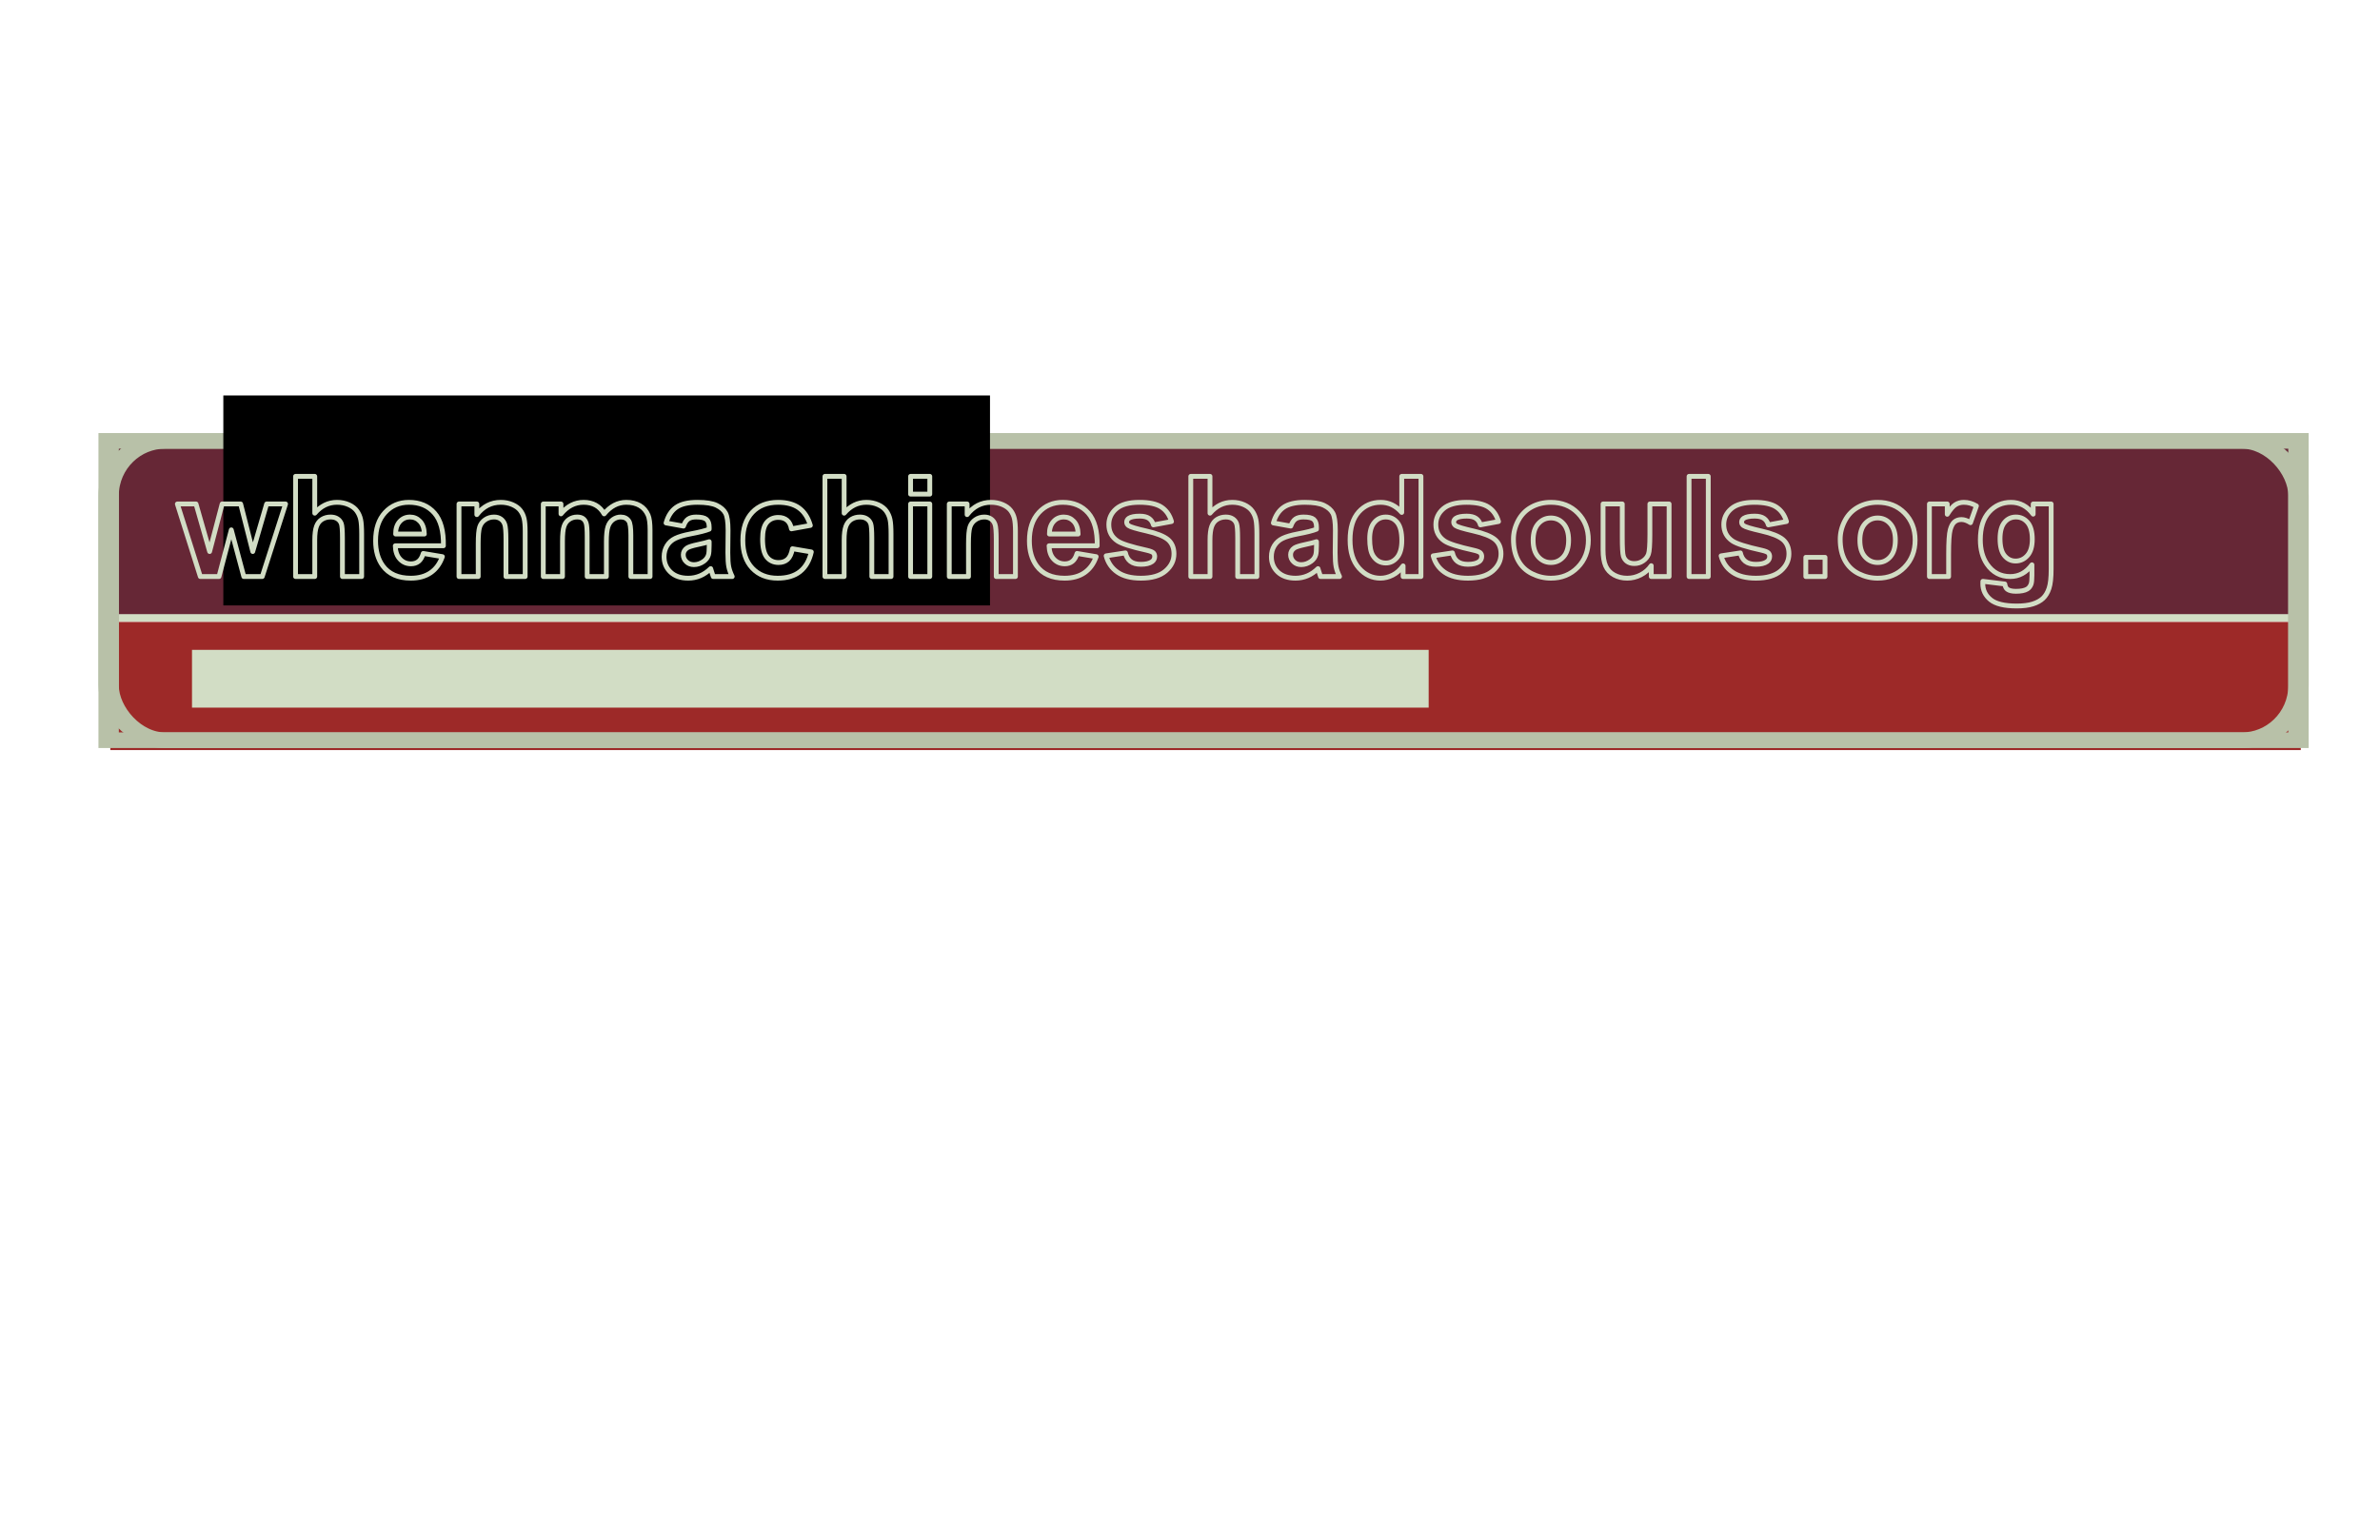 <?xml version="1.0" encoding="UTF-8" standalone="no"?>
<!-- Created with Inkscape (http://www.inkscape.org/) -->
<svg
   xmlns:dc="http://purl.org/dc/elements/1.1/"
   xmlns:cc="http://creativecommons.org/ns#"
   xmlns:rdf="http://www.w3.org/1999/02/22-rdf-syntax-ns#"
   xmlns:svg="http://www.w3.org/2000/svg"
   xmlns="http://www.w3.org/2000/svg"
   xmlns:sodipodi="http://sodipodi.sourceforge.net/DTD/sodipodi-0.dtd"
   xmlns:inkscape="http://www.inkscape.org/namespaces/inkscape"
   width="1530"
   height="990"
   id="svg2"
   sodipodi:version="0.32"
   inkscape:version="0.46"
   version="1.0"
   sodipodi:docname="retrowebsiteheaderthin.svg"
   inkscape:output_extension="org.inkscape.output.svg.inkscape"
   style="display:inline"
   inkscape:export-filename="C:\Documents and Settings\Thor\My Documents\retrowebsiteheader.png"
   inkscape:export-xdpi="90"
   inkscape:export-ydpi="90">
  <defs
     id="defs4">
    <inkscape:path-effect
       effect="bend_path"
       id="path-effect3347"
       bendpath="M 117.375,477.112 L 1153.39,477.112 "
       prop_scale="1" />
    <inkscape:perspective
       sodipodi:type="inkscape:persp3d"
       inkscape:vp_x="0 : 526.18109 : 1"
       inkscape:vp_y="0 : 1000 : 0"
       inkscape:vp_z="744.09448 : 526.18109 : 1"
       inkscape:persp3d-origin="372.04724 : 350.78739 : 1"
       id="perspective10" />
    <inkscape:perspective
       id="perspective2464"
       inkscape:persp3d-origin="372.04724 : 350.78739 : 1"
       inkscape:vp_z="744.09448 : 526.18109 : 1"
       inkscape:vp_y="0 : 1000 : 0"
       inkscape:vp_x="0 : 526.18109 : 1"
       sodipodi:type="inkscape:persp3d" />
    <inkscape:perspective
       id="perspective2531"
       inkscape:persp3d-origin="372.04724 : 350.78739 : 1"
       inkscape:vp_z="744.09448 : 526.18109 : 1"
       inkscape:vp_y="0 : 1000 : 0"
       inkscape:vp_x="0 : 526.18109 : 1"
       sodipodi:type="inkscape:persp3d" />
  </defs>
  <sodipodi:namedview
     id="base"
     pagecolor="#ffffff"
     bordercolor="#666666"
     borderopacity="1.0"
     gridtolerance="10000"
     guidetolerance="10"
     objecttolerance="10"
     inkscape:pageopacity="0.0"
     inkscape:pageshadow="2"
     inkscape:zoom="0.7"
     inkscape:cx="574.48276"
     inkscape:cy="425.181"
     inkscape:document-units="px"
     inkscape:current-layer="layer2"
     showgrid="false"
     units="in"
     inkscape:window-width="1280"
     inkscape:window-height="998"
     inkscape:window-x="0"
     inkscape:window-y="0" />
  <g
     inkscape:groupmode="layer"
     id="layer4"
     inkscape:label="Background Stripes"
     style="display:inline"
     sodipodi:insensitive="true">
    <rect
       style="opacity:1;fill:#662736;fill-opacity:1;stroke:none;stroke-width:13.193;stroke-linejoin:miter;stroke-miterlimit:4;stroke-dasharray:none;stroke-opacity:1"
       id="rect3323"
       width="1408.153"
       height="119.571"
       x="70.711"
       y="-398.364"
       transform="scale(1,-1)" />
    <rect
       style="opacity:1;fill:#9d2928;fill-opacity:1;stroke:none;stroke-width:13.193;stroke-linejoin:miter;stroke-miterlimit:4;stroke-dasharray:none;stroke-opacity:1"
       id="rect3325"
       width="1408.153"
       height="82.429"
       x="70.92"
       y="-482.296"
       transform="scale(1,-1)" />
  </g>
  <g
     inkscape:groupmode="layer"
     id="layer7"
     inkscape:label="Horizontal Rule"
     style="display:inline"
     sodipodi:insensitive="true">
    <path
       style="fill:none;fill-opacity:1;fill-rule:evenodd;stroke:#d2ddc5;stroke-width:4.8;stroke-linecap:butt;stroke-linejoin:miter;stroke-miterlimit:4;stroke-dasharray:none;stroke-opacity:1"
       d="M 71.216,397.286 L 1475.454,397.286"
       id="path3329"
       sodipodi:nodetypes="cc" />
  </g>
  <g
     inkscape:groupmode="layer"
     id="layer5"
     inkscape:label="Digital Grid"
     style="display:none"
     sodipodi:insensitive="true">
    <path
       style="fill:none;fill-opacity:0.75;fill-rule:evenodd;stroke:#d2ddc5;stroke-width:4.8;stroke-linecap:butt;stroke-linejoin:miter;stroke-miterlimit:4;stroke-dasharray:none;stroke-opacity:1"
       d="M 98.899,399.182 L 99.404,273.923 L 98.393,273.418"
       id="path3351" />
    <path
       style="fill:none;fill-opacity:0.75;fill-rule:evenodd;stroke:#d2ddc5;stroke-width:4.8;stroke-linecap:butt;stroke-linejoin:miter;stroke-miterlimit:4;stroke-dasharray:none;stroke-opacity:1"
       d="M 166.633,399.182 L 167.138,273.923 L 166.128,273.418"
       id="path3353" />
    <path
       style="fill:none;fill-opacity:0.75;fill-rule:evenodd;stroke:#d2ddc5;stroke-width:4.8;stroke-linecap:butt;stroke-linejoin:miter;stroke-miterlimit:4;stroke-dasharray:none;stroke-opacity:1"
       d="M 234.368,399.182 L 234.873,273.923 L 233.863,273.418"
       id="path3355" />
    <path
       style="fill:none;fill-opacity:0.75;fill-rule:evenodd;stroke:#d2ddc5;stroke-width:4.8;stroke-linecap:butt;stroke-linejoin:miter;stroke-miterlimit:4;stroke-dasharray:none;stroke-opacity:1"
       d="M 302.102,399.182 L 302.607,273.923 L 301.597,273.418"
       id="path3357" />
    <path
       style="fill:none;fill-opacity:0.75;fill-rule:evenodd;stroke:#d2ddc5;stroke-width:4.8;stroke-linecap:butt;stroke-linejoin:miter;stroke-miterlimit:4;stroke-dasharray:none;stroke-opacity:1"
       d="M 369.837,399.182 L 370.342,273.923 L 369.332,273.418"
       id="path3359" />
    <path
       style="fill:none;fill-opacity:0.75;fill-rule:evenodd;stroke:#d2ddc5;stroke-width:4.8;stroke-linecap:butt;stroke-linejoin:miter;stroke-miterlimit:4;stroke-dasharray:none;stroke-opacity:1"
       d="M 437.572,399.182 L 438.077,273.923 L 437.067,273.418"
       id="path3361" />
    <path
       style="fill:none;fill-opacity:0.75;fill-rule:evenodd;stroke:#d2ddc5;stroke-width:4.8;stroke-linecap:butt;stroke-linejoin:miter;stroke-miterlimit:4;stroke-dasharray:none;stroke-opacity:1"
       d="M 505.306,399.182 L 505.811,273.923 L 504.801,273.418"
       id="path3363" />
    <path
       style="fill:none;fill-opacity:0.75;fill-rule:evenodd;stroke:#d2ddc5;stroke-width:4.8;stroke-linecap:butt;stroke-linejoin:miter;stroke-miterlimit:4;stroke-dasharray:none;stroke-opacity:1"
       d="M 573.041,399.182 L 573.546,273.923 L 572.536,273.418"
       id="path3365" />
    <path
       style="fill:none;fill-opacity:0.75;fill-rule:evenodd;stroke:#d2ddc5;stroke-width:4.8;stroke-linecap:butt;stroke-linejoin:miter;stroke-miterlimit:4;stroke-dasharray:none;stroke-opacity:1;display:inline"
       d="M 640.776,399.182 L 641.281,273.923 L 640.27,273.418"
       id="path2470" />
    <path
       style="fill:none;fill-opacity:0.75;fill-rule:evenodd;stroke:#d2ddc5;stroke-width:4.8;stroke-linecap:butt;stroke-linejoin:miter;stroke-miterlimit:4;stroke-dasharray:none;stroke-opacity:1;display:inline"
       d="M 708.51,399.182 L 709.015,273.923 L 708.005,273.418"
       id="path2472" />
    <path
       style="fill:none;fill-opacity:0.75;fill-rule:evenodd;stroke:#d2ddc5;stroke-width:4.8;stroke-linecap:butt;stroke-linejoin:miter;stroke-miterlimit:4;stroke-dasharray:none;stroke-opacity:1;display:inline"
       d="M 776.245,399.182 L 776.75,273.923 L 775.74,273.418"
       id="path2474" />
    <path
       style="fill:none;fill-opacity:0.75;fill-rule:evenodd;stroke:#d2ddc5;stroke-width:4.8;stroke-linecap:butt;stroke-linejoin:miter;stroke-miterlimit:4;stroke-dasharray:none;stroke-opacity:1;display:inline"
       d="M 843.979,399.182 L 844.484,273.923 L 843.474,273.418"
       id="path2476" />
    <path
       style="fill:none;fill-opacity:0.75;fill-rule:evenodd;stroke:#d2ddc5;stroke-width:4.8;stroke-linecap:butt;stroke-linejoin:miter;stroke-miterlimit:4;stroke-dasharray:none;stroke-opacity:1;display:inline"
       d="M 911.714,399.182 L 912.219,273.923 L 911.209,273.418"
       id="path2478" />
    <path
       style="fill:none;fill-opacity:0.75;fill-rule:evenodd;stroke:#d2ddc5;stroke-width:4.8;stroke-linecap:butt;stroke-linejoin:miter;stroke-miterlimit:4;stroke-dasharray:none;stroke-opacity:1;display:inline"
       d="M 979.449,399.182 L 979.954,273.923 L 978.944,273.418"
       id="path2480" />
    <path
       style="fill:none;fill-opacity:0.75;fill-rule:evenodd;stroke:#d2ddc5;stroke-width:4.8;stroke-linecap:butt;stroke-linejoin:miter;stroke-miterlimit:4;stroke-dasharray:none;stroke-opacity:1;display:inline"
       d="M 1047.183,399.182 L 1047.688,273.923 L 1046.678,273.418"
       id="path2482" />
    <path
       style="fill:none;fill-opacity:0.75;fill-rule:evenodd;stroke:#d2ddc5;stroke-width:4.8;stroke-linecap:butt;stroke-linejoin:miter;stroke-miterlimit:4;stroke-dasharray:none;stroke-opacity:1;display:inline"
       d="M 1114.918,399.182 L 1115.423,273.923 L 1114.413,273.418"
       id="path2484" />
    <path
       style="fill:none;fill-opacity:0.75;fill-rule:evenodd;stroke:#d2ddc5;stroke-width:4.8;stroke-linecap:butt;stroke-linejoin:miter;stroke-miterlimit:4;stroke-dasharray:none;stroke-opacity:1;display:inline"
       d="M 1182.652,399.182 L 1183.157,273.923 L 1182.147,273.418"
       id="path2486" />
    <path
       style="fill:none;fill-opacity:0.75;fill-rule:evenodd;stroke:#d2ddc5;stroke-width:4.8;stroke-linecap:butt;stroke-linejoin:miter;stroke-miterlimit:4;stroke-dasharray:none;stroke-opacity:1;display:inline"
       d="M 1250.387,399.182 L 1250.892,273.923 L 1249.882,273.418"
       id="path2488" />
    <path
       style="fill:none;fill-opacity:0.75;fill-rule:evenodd;stroke:#d2ddc5;stroke-width:4.8;stroke-linecap:butt;stroke-linejoin:miter;stroke-miterlimit:4;stroke-dasharray:none;stroke-opacity:1;display:inline"
       d="M 1318.122,399.182 L 1318.627,273.923 L 1317.617,273.418"
       id="path2490" />
    <path
       style="fill:none;fill-opacity:0.75;fill-rule:evenodd;stroke:#d2ddc5;stroke-width:4.8;stroke-linecap:butt;stroke-linejoin:miter;stroke-miterlimit:4;stroke-dasharray:none;stroke-opacity:1;display:inline"
       d="M 1385.856,399.182 L 1386.361,273.923 L 1385.351,273.418"
       id="path2492" />
    <path
       style="fill:none;fill-opacity:0.75;fill-rule:evenodd;stroke:#d2ddc5;stroke-width:4.8;stroke-linecap:butt;stroke-linejoin:miter;stroke-miterlimit:4;stroke-dasharray:none;stroke-opacity:1;display:inline"
       d="M 1453.591,399.182 L 1454.096,273.923 L 1453.086,273.418"
       id="path2494" />
  </g>
  <g
     inkscape:groupmode="layer"
     id="layer2"
     inkscape:label="Creme Frame"
     style="display:inline">
    <g
       id="g3317"
       transform="matrix(1,0,0,0.767,0,74.016)">
      <rect
         ry="45.798"
         rx="36.214"
         y="273.109"
         x="69.843"
         height="250.925"
         width="1407.744"
         id="rect2538"
         style="opacity:1;fill:none;fill-opacity:1;stroke:#b8c1a8;stroke-width:13.106;stroke-linejoin:round;stroke-miterlimit:4;stroke-dasharray:none;stroke-opacity:1" />
      <rect
         ry="0"
         rx="0"
         y="273.109"
         x="69.843"
         height="250.925"
         width="1407.744"
         id="rect3315"
         style="opacity:1;fill:none;fill-opacity:1;stroke:#b8c1a8;stroke-width:13.106;stroke-linejoin:miter;stroke-miterlimit:4;stroke-dasharray:none;stroke-opacity:1" />
    </g>
  </g>
  <g
     inkscape:groupmode="layer"
     id="layer6"
     inkscape:label="Lettering"
     style="display:inline">
    <flowRoot
       xml:space="preserve"
       id="flowRoot3395"
       style="font-size:12px;font-style:normal;font-variant:normal;font-weight:bold;font-stretch:normal;text-align:end;line-height:125%;writing-mode:lr-tb;text-anchor:end;fill:#000000;fill-opacity:1;stroke:none;stroke-width:1px;stroke-linecap:butt;stroke-linejoin:miter;stroke-opacity:1;font-family:Lucida Sans;-inkscape-font-specification:Lucida Sans Bold"><flowRegion
         id="flowRegion3397"><rect
           id="rect3399"
           width="492.857"
           height="135"
           x="143.571"
           y="254.286" /></flowRegion><flowPara
         id="flowPara3401" /></flowRoot>    <flowRoot
       xml:space="preserve"
       id="flowRoot3403"
       style="font-size:26.8px;font-style:normal;font-variant:normal;font-weight:bold;font-stretch:normal;text-align:start;line-height:100%;writing-mode:lr-tb;text-anchor:start;fill:#d2ddc5;fill-opacity:1;stroke:none;stroke-width:1px;stroke-linecap:butt;stroke-linejoin:miter;stroke-opacity:1;font-family:Arial;-inkscape-font-specification:Arial Bold"
       transform="translate(-28,-30)"><flowRegion
         id="flowRegion3405"><rect
           id="rect3407"
           width="795"
           height="37.143"
           x="151.429"
           y="447.857"
           style="font-size:26.8px;font-style:normal;font-variant:normal;font-weight:bold;font-stretch:normal;text-align:start;line-height:100%;writing-mode:lr-tb;text-anchor:start;fill:#d2ddc5;fill-opacity:1;font-family:Arial;-inkscape-font-specification:Arial Bold" /></flowRegion><flowPara
         id="flowPara3384">adventures in retrocomputing</flowPara></flowRoot>    <path
       style="font-size:90px;font-style:normal;font-variant:normal;font-weight:bold;font-stretch:normal;text-align:center;line-height:100%;writing-mode:lr-tb;text-anchor:middle;fill:none;fill-opacity:1;stroke:#d2ddc5;stroke-width:3.1;stroke-linecap:round;stroke-linejoin:round;stroke-miterlimit:4;stroke-dasharray:none;stroke-opacity:1;display:inline;font-family:Arial;-inkscape-font-specification:Arial Bold"
       d="M 128.781,370.716 L 114.015,324.046 L 126.013,324.046 L 134.758,354.632 L 142.8,324.046 L 154.709,324.046 L 162.487,354.632 L 171.408,324.046 L 183.581,324.046 L 168.596,370.716 L 156.73,370.716 L 148.688,340.701 L 140.778,370.716 L 128.781,370.716 z M 202.346,306.292 L 202.346,329.978 C 206.33,325.32 211.091,322.991 216.628,322.991 C 219.47,322.991 222.033,323.518 224.318,324.573 C 226.603,325.628 228.324,326.975 229.482,328.616 C 230.639,330.257 231.43,332.073 231.855,334.065 C 232.28,336.057 232.492,339.148 232.492,343.338 L 232.492,370.716 L 220.143,370.716 L 220.143,346.062 C 220.143,341.17 219.909,338.064 219.44,336.746 C 218.971,335.427 218.144,334.38 216.957,333.604 C 215.771,332.827 214.284,332.439 212.497,332.439 C 210.446,332.439 208.615,332.937 207.004,333.933 C 205.392,334.929 204.213,336.431 203.466,338.438 C 202.719,340.445 202.345,343.411 202.346,347.337 L 202.346,370.716 L 189.997,370.716 L 189.997,306.292 L 202.346,306.292 z M 272.087,355.862 L 284.391,357.927 C 282.809,362.439 280.312,365.874 276.899,368.233 C 273.486,370.591 269.216,371.77 264.089,371.77 C 255.973,371.77 249.968,369.119 246.071,363.816 C 242.995,359.568 241.457,354.207 241.457,347.732 C 241.457,339.998 243.478,333.941 247.521,329.561 C 251.564,325.181 256.677,322.991 262.858,322.991 C 269.802,322.991 275.28,325.283 279.294,329.868 C 283.307,334.453 285.226,341.477 285.051,350.94 L 254.113,350.94 C 254.201,354.602 255.197,357.451 257.101,359.487 C 259.006,361.524 261.379,362.542 264.221,362.542 C 266.154,362.542 267.78,362.014 269.098,360.96 C 270.417,359.905 271.413,358.206 272.087,355.862 L 272.087,355.862 z M 272.79,343.382 C 272.702,339.807 271.779,337.09 270.021,335.23 C 268.263,333.369 266.125,332.439 263.605,332.439 C 260.91,332.439 258.683,333.421 256.926,335.383 C 255.168,337.346 254.304,340.012 254.333,343.382 L 272.79,343.382 z M 337.609,370.716 L 325.261,370.716 L 325.261,346.897 C 325.261,341.858 324.997,338.599 324.47,337.119 C 323.942,335.64 323.085,334.49 321.899,333.67 C 320.712,332.849 319.284,332.439 317.614,332.439 C 315.475,332.439 313.556,333.025 311.857,334.197 C 310.158,335.369 308.993,336.922 308.364,338.855 C 307.734,340.789 307.419,344.363 307.419,349.578 L 307.419,370.716 L 295.07,370.716 L 295.07,324.046 L 306.54,324.046 L 306.54,330.901 C 310.612,325.628 315.739,322.991 321.921,322.991 C 324.645,322.991 327.136,323.482 329.391,324.463 C 331.647,325.445 333.354,326.697 334.511,328.22 C 335.668,329.744 336.474,331.472 336.928,333.406 C 337.382,335.34 337.609,338.108 337.609,341.712 L 337.609,370.716 z M 349.255,324.046 L 360.637,324.046 L 360.637,330.418 C 364.709,325.467 369.557,322.991 375.182,322.991 C 378.171,322.991 380.763,323.606 382.961,324.837 C 385.158,326.067 386.96,327.927 388.366,330.418 C 390.417,327.927 392.629,326.067 395.002,324.837 C 397.375,323.606 399.909,322.991 402.604,322.991 C 406.032,322.991 408.932,323.687 411.305,325.078 C 413.678,326.47 415.451,328.513 416.623,331.209 C 417.472,333.201 417.897,336.424 417.897,340.877 L 417.897,370.716 L 405.549,370.716 L 405.549,344.041 C 405.549,339.412 405.124,336.424 404.274,335.076 C 403.132,333.318 401.374,332.439 399.001,332.439 C 397.272,332.439 395.646,332.967 394.123,334.021 C 392.599,335.076 391.501,336.621 390.827,338.657 C 390.153,340.694 389.816,343.909 389.816,348.303 L 389.816,370.716 L 377.468,370.716 L 377.468,345.139 C 377.468,340.598 377.248,337.669 376.808,336.35 C 376.369,335.032 375.688,334.051 374.765,333.406 C 373.842,332.761 372.59,332.439 371.008,332.439 C 369.103,332.439 367.389,332.952 365.866,333.977 C 364.343,335.003 363.251,336.482 362.592,338.416 C 361.933,340.349 361.603,343.557 361.603,348.04 L 361.603,370.716 L 349.255,370.716 L 349.255,324.046 z M 439.387,338.284 L 428.18,336.262 C 429.44,331.751 431.608,328.411 434.684,326.243 C 437.761,324.075 442.331,322.991 448.395,322.991 C 453.903,322.991 458.005,323.643 460.7,324.946 C 463.395,326.25 465.292,327.906 466.391,329.912 C 467.49,331.919 468.039,335.603 468.039,340.965 L 467.907,355.379 C 467.907,359.48 468.105,362.505 468.5,364.453 C 468.896,366.402 469.636,368.489 470.72,370.716 L 458.503,370.716 C 458.18,369.895 457.785,368.679 457.316,367.068 C 457.111,366.336 456.965,365.852 456.877,365.618 C 454.767,367.669 452.512,369.207 450.109,370.232 C 447.707,371.258 445.143,371.77 442.419,371.77 C 437.614,371.77 433.827,370.466 431.059,367.859 C 428.29,365.252 426.906,361.956 426.906,357.971 C 426.906,355.335 427.536,352.984 428.796,350.918 C 430.055,348.853 431.821,347.271 434.091,346.172 C 436.362,345.073 439.636,344.114 443.913,343.294 C 449.684,342.21 453.683,341.199 455.91,340.261 L 455.91,339.031 C 455.91,336.658 455.324,334.966 454.152,333.955 C 452.98,332.945 450.768,332.439 447.516,332.439 C 445.319,332.439 443.605,332.871 442.375,333.736 C 441.144,334.6 440.148,336.116 439.387,338.284 L 439.387,338.284 z M 455.91,348.303 C 454.328,348.831 451.823,349.461 448.395,350.193 C 444.968,350.925 442.726,351.643 441.672,352.346 C 440.06,353.489 439.255,354.939 439.255,356.697 C 439.255,358.425 439.899,359.92 441.188,361.179 C 442.477,362.439 444.118,363.069 446.11,363.069 C 448.337,363.069 450.461,362.337 452.482,360.872 C 453.976,359.758 454.958,358.396 455.427,356.785 C 455.749,355.73 455.91,353.723 455.91,350.764 L 455.91,348.303 z M 520.949,337.844 L 508.776,340.042 C 508.366,337.61 507.436,335.779 505.986,334.549 C 504.535,333.318 502.653,332.703 500.339,332.703 C 497.262,332.703 494.809,333.765 492.978,335.889 C 491.147,338.013 490.231,341.565 490.231,346.546 C 490.231,352.083 491.161,355.994 493.022,358.279 C 494.882,360.564 497.38,361.707 500.514,361.707 C 502.858,361.707 504.777,361.04 506.271,359.707 C 507.765,358.374 508.82,356.082 509.435,352.83 L 521.564,354.895 C 520.304,360.462 517.887,364.666 514.313,367.508 C 510.739,370.349 505.949,371.77 499.943,371.77 C 493.117,371.77 487.675,369.617 483.617,365.31 C 479.56,361.004 477.531,355.042 477.531,347.425 C 477.531,339.719 479.567,333.721 483.639,329.429 C 487.712,325.137 493.22,322.991 500.163,322.991 C 505.846,322.991 510.365,324.214 513.72,326.66 C 517.074,329.107 519.484,332.835 520.949,337.844 L 520.949,337.844 z M 542.658,306.292 L 542.658,329.978 C 546.642,325.32 551.403,322.991 556.94,322.991 C 559.782,322.991 562.345,323.518 564.631,324.573 C 566.916,325.628 568.637,326.975 569.794,328.616 C 570.951,330.257 571.742,332.073 572.167,334.065 C 572.592,336.057 572.804,339.148 572.804,343.338 L 572.804,370.716 L 560.456,370.716 L 560.456,346.062 C 560.456,341.17 560.221,338.064 559.753,336.746 C 559.284,335.427 558.456,334.38 557.27,333.604 C 556.083,332.827 554.596,332.439 552.809,332.439 C 550.759,332.439 548.928,332.937 547.316,333.933 C 545.705,334.929 544.526,336.431 543.779,338.438 C 543.032,340.445 542.658,343.411 542.658,347.337 L 542.658,370.716 L 530.309,370.716 L 530.309,306.292 L 542.658,306.292 z M 585.373,317.717 L 585.373,306.292 L 597.721,306.292 L 597.721,317.717 L 585.373,317.717 z M 585.373,370.716 L 585.373,324.046 L 597.721,324.046 L 597.721,370.716 L 585.373,370.716 z M 652.785,370.716 L 640.436,370.716 L 640.436,346.897 C 640.436,341.858 640.173,338.599 639.645,337.119 C 639.118,335.64 638.261,334.49 637.075,333.67 C 635.888,332.849 634.46,332.439 632.79,332.439 C 630.651,332.439 628.732,333.025 627.033,334.197 C 625.334,335.369 624.169,336.922 623.539,338.855 C 622.909,340.789 622.595,344.363 622.595,349.578 L 622.595,370.716 L 610.246,370.716 L 610.246,324.046 L 621.716,324.046 L 621.716,330.901 C 625.788,325.628 630.915,322.991 637.096,322.991 C 639.821,322.991 642.311,323.482 644.567,324.463 C 646.823,325.445 648.53,326.697 649.687,328.22 C 650.844,329.744 651.65,331.472 652.104,333.406 C 652.558,335.34 652.785,338.108 652.785,341.712 L 652.785,370.716 z M 692.38,355.862 L 704.684,357.927 C 703.102,362.439 700.605,365.874 697.192,368.233 C 693.779,370.591 689.509,371.77 684.382,371.77 C 676.266,371.77 670.261,369.119 666.364,363.816 C 663.288,359.568 661.75,354.207 661.75,347.732 C 661.75,339.998 663.771,333.941 667.814,329.561 C 671.857,325.181 676.97,322.991 683.151,322.991 C 690.095,322.991 695.573,325.283 699.587,329.868 C 703.6,334.453 705.519,341.477 705.344,350.94 L 674.406,350.94 C 674.494,354.602 675.49,357.451 677.394,359.487 C 679.299,361.524 681.672,362.542 684.513,362.542 C 686.447,362.542 688.073,362.014 689.391,360.96 C 690.71,359.905 691.706,358.206 692.38,355.862 L 692.38,355.862 z M 693.083,343.382 C 692.995,339.807 692.072,337.09 690.314,335.23 C 688.556,333.369 686.418,332.439 683.898,332.439 C 681.203,332.439 678.976,333.421 677.219,335.383 C 675.461,337.346 674.596,340.012 674.626,343.382 L 693.083,343.382 z M 711.1,357.4 L 723.493,355.51 C 724.02,357.913 725.09,359.737 726.701,360.982 C 728.312,362.227 730.568,362.849 733.469,362.849 C 736.662,362.849 739.064,362.263 740.676,361.091 C 741.76,360.271 742.302,359.173 742.302,357.796 C 742.302,356.858 742.009,356.082 741.423,355.466 C 740.807,354.881 739.43,354.339 737.292,353.841 C 727.331,351.643 721.017,349.636 718.351,347.82 C 714.66,345.3 712.814,341.8 712.814,337.317 C 712.814,333.274 714.411,329.876 717.604,327.122 C 720.798,324.368 725.749,322.991 732.458,322.991 C 738.845,322.991 743.591,324.031 746.696,326.111 C 749.802,328.191 751.94,331.267 753.112,335.34 L 741.467,337.493 C 740.969,335.676 740.024,334.285 738.632,333.318 C 737.241,332.351 735.256,331.868 732.678,331.868 C 729.426,331.868 727.096,332.322 725.69,333.23 C 724.753,333.875 724.284,334.71 724.284,335.735 C 724.284,336.614 724.694,337.361 725.514,337.976 C 726.628,338.797 730.473,339.954 737.05,341.448 C 743.627,342.942 748.22,344.773 750.827,346.941 C 753.405,349.138 754.694,352.2 754.694,356.126 C 754.694,360.403 752.907,364.08 749.333,367.156 C 745.759,370.232 740.47,371.77 733.469,371.77 C 727.111,371.77 722.079,370.481 718.373,367.903 C 714.667,365.325 712.243,361.824 711.1,357.4 L 711.1,357.4 z M 777.853,306.292 L 777.853,329.978 C 781.838,325.32 786.598,322.991 792.136,322.991 C 794.977,322.991 797.541,323.518 799.826,324.573 C 802.111,325.628 803.832,326.975 804.99,328.616 C 806.147,330.257 806.938,332.073 807.363,334.065 C 807.787,336.057 808,339.148 808,343.338 L 808,370.716 L 795.651,370.716 L 795.651,346.062 C 795.651,341.17 795.417,338.064 794.948,336.746 C 794.479,335.427 793.652,334.38 792.465,333.604 C 791.279,332.827 789.792,332.439 788.005,332.439 C 785.954,332.439 784.123,332.937 782.512,333.933 C 780.9,334.929 779.721,336.431 778.974,338.438 C 778.227,340.445 777.853,343.411 777.853,347.337 L 777.853,370.716 L 765.505,370.716 L 765.505,306.292 L 777.853,306.292 z M 829.797,338.284 L 818.591,336.262 C 819.85,331.751 822.018,328.411 825.095,326.243 C 828.171,324.075 832.741,322.991 838.805,322.991 C 844.313,322.991 848.415,323.643 851.11,324.946 C 853.805,326.25 855.702,327.906 856.801,329.912 C 857.9,331.919 858.449,335.603 858.449,340.965 L 858.317,355.379 C 858.317,359.48 858.515,362.505 858.91,364.453 C 859.306,366.402 860.046,368.489 861.13,370.716 L 848.913,370.716 C 848.591,369.895 848.195,368.679 847.726,367.068 C 847.521,366.336 847.375,365.852 847.287,365.618 C 845.178,367.669 842.922,369.207 840.519,370.232 C 838.117,371.258 835.554,371.77 832.829,371.77 C 828.024,371.77 824.238,370.466 821.469,367.859 C 818.701,365.252 817.316,361.956 817.316,357.971 C 817.316,355.335 817.946,352.984 819.206,350.918 C 820.466,348.853 822.231,347.271 824.501,346.172 C 826.772,345.073 830.046,344.114 834.323,343.294 C 840.095,342.21 844.094,341.199 846.32,340.261 L 846.32,339.031 C 846.32,336.658 845.734,334.966 844.562,333.955 C 843.39,332.945 841.178,332.439 837.927,332.439 C 835.729,332.439 834.015,332.871 832.785,333.736 C 831.554,334.6 830.558,336.116 829.797,338.284 L 829.797,338.284 z M 846.32,348.303 C 844.738,348.831 842.233,349.461 838.805,350.193 C 835.378,350.925 833.137,351.643 832.082,352.346 C 830.471,353.489 829.665,354.939 829.665,356.697 C 829.665,358.425 830.309,359.92 831.598,361.179 C 832.887,362.439 834.528,363.069 836.52,363.069 C 838.747,363.069 840.871,362.337 842.892,360.872 C 844.387,359.758 845.368,358.396 845.837,356.785 C 846.159,355.73 846.32,353.723 846.32,350.764 L 846.32,348.303 z M 913.469,370.716 L 901.999,370.716 L 901.999,363.86 C 900.095,366.526 897.846,368.511 895.253,369.815 C 892.66,371.118 890.046,371.77 887.409,371.77 C 882.048,371.77 877.455,369.61 873.632,365.288 C 869.809,360.967 867.897,354.939 867.897,347.205 C 867.897,339.295 869.758,333.281 873.478,329.165 C 877.199,325.049 881.901,322.991 887.585,322.991 C 892.8,322.991 897.311,325.159 901.12,329.495 L 901.12,306.292 L 913.469,306.292 L 913.469,370.716 z M 880.51,346.37 C 880.51,351.35 881.198,354.954 882.575,357.18 C 884.567,360.403 887.35,362.014 890.925,362.014 C 893.766,362.014 896.183,360.806 898.176,358.389 C 900.168,355.972 901.164,352.361 901.164,347.556 C 901.164,342.195 900.197,338.335 898.263,335.977 C 896.33,333.618 893.854,332.439 890.837,332.439 C 887.907,332.439 885.453,333.604 883.476,335.933 C 881.498,338.262 880.51,341.741 880.51,346.37 L 880.51,346.37 z M 921.335,357.4 L 933.727,355.51 C 934.255,357.913 935.324,359.737 936.935,360.982 C 938.547,362.227 940.803,362.849 943.703,362.849 C 946.896,362.849 949.299,362.263 950.91,361.091 C 951.994,360.271 952.536,359.173 952.536,357.796 C 952.536,356.858 952.243,356.082 951.657,355.466 C 951.042,354.881 949.665,354.339 947.526,353.841 C 937.565,351.643 931.252,349.636 928.586,347.82 C 924.894,345.3 923.049,341.8 923.049,337.317 C 923.049,333.274 924.645,329.876 927.839,327.122 C 931.032,324.368 935.983,322.991 942.692,322.991 C 949.079,322.991 953.825,324.031 956.93,326.111 C 960.036,328.191 962.175,331.267 963.346,335.34 L 951.701,337.493 C 951.203,335.676 950.258,334.285 948.867,333.318 C 947.475,332.351 945.49,331.868 942.912,331.868 C 939.66,331.868 937.331,332.322 935.925,333.23 C 934.987,333.875 934.518,334.71 934.518,335.735 C 934.518,336.614 934.929,337.361 935.749,337.976 C 936.862,338.797 940.707,339.954 947.284,341.448 C 953.862,342.942 958.454,344.773 961.061,346.941 C 963.639,349.138 964.928,352.2 964.929,356.126 C 964.928,360.403 963.141,364.08 959.567,367.156 C 955.993,370.232 950.705,371.77 943.703,371.77 C 937.346,371.77 932.314,370.481 928.608,367.903 C 924.902,365.325 922.477,361.824 921.335,357.4 L 921.335,357.4 z M 972.927,346.721 C 972.927,342.62 973.937,338.65 975.959,334.812 C 977.98,330.974 980.844,328.045 984.55,326.023 C 988.256,324.002 992.394,322.991 996.965,322.991 C 1004.025,322.991 1009.811,325.283 1014.323,329.868 C 1018.835,334.453 1021.091,340.247 1021.091,347.249 C 1021.091,354.309 1018.813,360.161 1014.257,364.805 C 1009.701,369.448 1003.967,371.77 997.053,371.77 C 992.775,371.77 988.696,370.803 984.814,368.87 C 980.932,366.936 977.98,364.102 975.959,360.366 C 973.937,356.631 972.927,352.083 972.927,346.721 L 972.927,346.721 z M 985.583,347.381 C 985.583,352.009 986.681,355.554 988.879,358.015 C 991.076,360.476 993.786,361.707 997.009,361.707 C 1000.231,361.707 1002.934,360.476 1005.116,358.015 C 1007.299,355.554 1008.39,351.98 1008.39,347.293 C 1008.39,342.722 1007.299,339.207 1005.116,336.746 C 1002.934,334.285 1000.231,333.054 997.009,333.054 C 993.786,333.054 991.076,334.285 988.879,336.746 C 986.681,339.207 985.583,342.752 985.583,347.381 L 985.583,347.381 z M 1061.52,370.716 L 1061.52,363.728 C 1059.821,366.218 1057.587,368.181 1054.819,369.617 C 1052.05,371.052 1049.128,371.77 1046.052,371.77 C 1042.917,371.77 1040.104,371.082 1037.614,369.705 C 1035.124,368.328 1033.322,366.394 1032.209,363.904 C 1031.095,361.414 1030.539,357.971 1030.539,353.577 L 1030.539,324.046 L 1042.888,324.046 L 1042.888,345.491 C 1042.888,352.053 1043.114,356.074 1043.569,357.554 C 1044.023,359.033 1044.85,360.205 1046.052,361.07 C 1047.253,361.934 1048.776,362.366 1050.622,362.366 C 1052.731,362.366 1054.621,361.787 1056.291,360.63 C 1057.961,359.473 1059.103,358.037 1059.719,356.323 C 1060.334,354.61 1060.641,350.413 1060.641,343.733 L 1060.641,324.046 L 1072.99,324.046 L 1072.99,370.716 L 1061.52,370.716 z M 1085.822,370.716 L 1085.822,306.292 L 1098.171,306.292 L 1098.171,370.716 L 1085.822,370.716 z M 1106.432,357.4 L 1118.825,355.51 C 1119.352,357.913 1120.422,359.737 1122.033,360.982 C 1123.644,362.227 1125.9,362.849 1128.801,362.849 C 1131.994,362.849 1134.396,362.263 1136.008,361.091 C 1137.092,360.271 1137.634,359.173 1137.634,357.796 C 1137.634,356.858 1137.341,356.082 1136.755,355.466 C 1136.139,354.881 1134.763,354.339 1132.624,353.841 C 1122.663,351.643 1116.349,349.636 1113.683,347.82 C 1109.992,345.3 1108.146,341.8 1108.146,337.317 C 1108.146,333.274 1109.743,329.876 1112.936,327.122 C 1116.13,324.368 1121.081,322.991 1127.79,322.991 C 1134.177,322.991 1138.923,324.031 1142.028,326.111 C 1145.134,328.191 1147.272,331.267 1148.444,335.34 L 1136.799,337.493 C 1136.301,335.676 1135.356,334.285 1133.964,333.318 C 1132.572,332.351 1130.588,331.868 1128.01,331.868 C 1124.758,331.868 1122.428,332.322 1121.022,333.23 C 1120.085,333.875 1119.616,334.71 1119.616,335.735 C 1119.616,336.614 1120.026,337.361 1120.847,337.976 C 1121.96,338.797 1125.805,339.954 1132.382,341.448 C 1138.959,342.942 1143.552,344.773 1146.159,346.941 C 1148.737,349.138 1150.026,352.2 1150.026,356.126 C 1150.026,360.403 1148.239,364.08 1144.665,367.156 C 1141.091,370.232 1135.803,371.77 1128.801,371.77 C 1122.443,371.77 1117.411,370.481 1113.705,367.903 C 1109.999,365.325 1107.575,361.824 1106.432,357.4 L 1106.432,357.4 z M 1160.881,370.716 L 1160.881,358.367 L 1173.229,358.367 L 1173.229,370.716 L 1160.881,370.716 z M 1182.985,346.721 C 1182.985,342.62 1183.996,338.65 1186.017,334.812 C 1188.039,330.974 1190.903,328.045 1194.609,326.023 C 1198.315,324.002 1202.453,322.991 1207.023,322.991 C 1214.084,322.991 1219.87,325.283 1224.382,329.868 C 1228.893,334.453 1231.149,340.247 1231.149,347.249 C 1231.149,354.309 1228.871,360.161 1224.316,364.805 C 1219.76,369.448 1214.025,371.77 1207.111,371.77 C 1202.834,371.77 1198.754,370.803 1194.872,368.87 C 1190.991,366.936 1188.039,364.102 1186.017,360.366 C 1183.996,356.631 1182.985,352.083 1182.985,346.721 L 1182.985,346.721 z M 1195.641,347.381 C 1195.641,352.009 1196.74,355.554 1198.937,358.015 C 1201.135,360.476 1203.844,361.707 1207.067,361.707 C 1210.29,361.707 1212.993,360.476 1215.175,358.015 C 1217.358,355.554 1218.449,351.98 1218.449,347.293 C 1218.449,342.722 1217.358,339.207 1215.175,336.746 C 1212.993,334.285 1210.29,333.054 1207.067,333.054 C 1203.844,333.054 1201.135,334.285 1198.937,336.746 C 1196.74,339.207 1195.641,342.752 1195.641,347.381 L 1195.641,347.381 z M 1252.682,370.716 L 1240.334,370.716 L 1240.334,324.046 L 1251.803,324.046 L 1251.803,330.681 C 1253.766,327.547 1255.532,325.481 1257.099,324.485 C 1258.666,323.489 1260.446,322.991 1262.438,322.991 C 1265.251,322.991 1267.961,323.767 1270.568,325.32 L 1266.745,336.087 C 1264.665,334.739 1262.731,334.065 1260.944,334.065 C 1259.216,334.065 1257.751,334.541 1256.55,335.493 C 1255.348,336.446 1254.404,338.167 1253.715,340.657 C 1253.027,343.147 1252.682,348.362 1252.682,356.301 L 1252.682,370.716 z M 1274.699,373.792 L 1288.805,375.506 C 1289.04,377.146 1289.582,378.274 1290.431,378.889 C 1291.603,379.768 1293.449,380.208 1295.969,380.208 C 1299.191,380.208 1301.608,379.724 1303.219,378.758 C 1304.303,378.113 1305.124,377.073 1305.68,375.637 C 1306.061,374.612 1306.252,372.722 1306.252,369.968 L 1306.252,363.157 C 1302.56,368.196 1297.902,370.716 1292.277,370.716 C 1286.008,370.716 1281.042,368.064 1277.38,362.761 C 1274.509,358.572 1273.073,353.357 1273.073,347.117 C 1273.073,339.295 1274.955,333.318 1278.72,329.187 C 1282.485,325.056 1287.165,322.991 1292.761,322.991 C 1298.532,322.991 1303.293,325.525 1307.043,330.593 L 1307.043,324.046 L 1318.6,324.046 L 1318.6,365.925 C 1318.6,371.433 1318.146,375.549 1317.238,378.274 C 1316.33,380.999 1315.055,383.137 1313.415,384.69 C 1311.774,386.243 1309.584,387.459 1306.845,388.338 C 1304.106,389.216 1300.641,389.656 1296.452,389.656 C 1288.542,389.656 1282.931,388.301 1279.621,385.591 C 1276.31,382.881 1274.655,379.446 1274.655,375.286 C 1274.655,374.876 1274.67,374.378 1274.699,373.792 L 1274.699,373.792 z M 1285.729,346.414 C 1285.729,351.365 1286.689,354.99 1288.608,357.29 C 1290.527,359.59 1292.892,360.74 1295.705,360.74 C 1298.722,360.74 1301.271,359.561 1303.351,357.202 C 1305.431,354.844 1306.472,351.35 1306.472,346.721 C 1306.472,341.887 1305.475,338.299 1303.483,335.955 C 1301.491,333.611 1298.972,332.439 1295.925,332.439 C 1292.966,332.439 1290.527,333.589 1288.608,335.889 C 1286.689,338.189 1285.729,341.697 1285.729,346.414 L 1285.729,346.414 z"
       id="text3350" />
  </g>
  <g
     inkscape:groupmode="layer"
     id="layer8"
     inkscape:label="Logo"
     sodipodi:insensitive="true"
     style="display:none">
    <g
       id="g3422"
       transform="translate(-1.429,0.179)">
      <path
         sodipodi:nodetypes="cccccccc"
         id="path3416"
         d="M 751.316,319.416 L 748.791,321.688 L 748.523,315.092 L 739.558,314.966 L 740.189,381.509 L 749.407,381.383 L 749.125,357.972 L 752.408,360.245"
         style="fill:none;fill-opacity:0.75;fill-rule:evenodd;stroke:#d2ddc5;stroke-width:2.8;stroke-linecap:butt;stroke-linejoin:miter;stroke-miterlimit:4;stroke-dasharray:none;stroke-opacity:1" />
      <path
         transform="matrix(0.999,0,0,1.025,0.659,-16.234)"
         d="M 778.828,346.912 A 15.026,14.647 0 1 1 748.776,346.912 A 15.026,14.647 0 1 1 778.828,346.912 z"
         sodipodi:ry="14.647213"
         sodipodi:rx="15.026019"
         sodipodi:cy="346.91162"
         sodipodi:cx="763.80157"
         id="path3418"
         style="opacity:1;fill:none;fill-opacity:1;stroke:#d2ddc5;stroke-width:2.766;stroke-linejoin:miter;stroke-miterlimit:4;stroke-dasharray:none;stroke-opacity:1"
         sodipodi:type="arc" />
      <path
         sodipodi:open="true"
         sodipodi:end="4.7610584"
         sodipodi:start="0.22514585"
         transform="matrix(-1.265,-0.98,1.006,-1.297,1381.614,1538.325)"
         d="M 778.448,350.182 A 15.026,14.647 0 1 1 764.533,332.282"
         sodipodi:ry="14.647213"
         sodipodi:rx="15.026019"
         sodipodi:cy="346.91162"
         sodipodi:cx="763.80157"
         id="path3420"
         style="opacity:1;fill:none;fill-opacity:1;stroke:#d2ddc5;stroke-width:1.728;stroke-linejoin:miter;stroke-miterlimit:4;stroke-dasharray:none;stroke-opacity:1"
         sodipodi:type="arc" />
    </g>
    <g
       id="g3427"
       transform="translate(96.419,1.441)">
      <path
         sodipodi:nodetypes="cccccccc"
         id="path3429"
         d="M 751.316,319.416 L 748.791,321.688 L 748.523,315.092 L 739.558,314.966 L 740.189,381.509 L 749.407,381.383 L 749.125,357.972 L 752.408,360.245"
         style="fill:none;fill-opacity:0.75;fill-rule:evenodd;stroke:#d2ddc5;stroke-width:2.8;stroke-linecap:butt;stroke-linejoin:miter;stroke-miterlimit:4;stroke-dasharray:none;stroke-opacity:1" />
      <path
         transform="matrix(0.999,0,0,1.025,0.659,-16.234)"
         d="M 778.828,346.912 A 15.026,14.647 0 1 1 748.776,346.912 A 15.026,14.647 0 1 1 778.828,346.912 z"
         sodipodi:ry="14.647213"
         sodipodi:rx="15.026019"
         sodipodi:cy="346.91162"
         sodipodi:cx="763.80157"
         id="path3431"
         style="opacity:1;fill:none;fill-opacity:1;stroke:#d2ddc5;stroke-width:2.766;stroke-linejoin:miter;stroke-miterlimit:4;stroke-dasharray:none;stroke-opacity:1"
         sodipodi:type="arc" />
      <path
         sodipodi:open="true"
         sodipodi:end="4.7610584"
         sodipodi:start="0.22514585"
         transform="matrix(-1.265,-0.98,1.006,-1.297,1381.614,1538.325)"
         d="M 778.448,350.182 A 15.026,14.647 0 1 1 764.533,332.282"
         sodipodi:ry="14.647213"
         sodipodi:rx="15.026019"
         sodipodi:cy="346.91162"
         sodipodi:cx="763.80157"
         id="path3433"
         style="opacity:1;fill:none;fill-opacity:1;stroke:#d2ddc5;stroke-width:1.728;stroke-linejoin:miter;stroke-miterlimit:4;stroke-dasharray:none;stroke-opacity:1"
         sodipodi:type="arc" />
    </g>
    <g
       id="g3435"
       transform="matrix(-1,0,0,-1,1575.938,678.702)">
      <path
         sodipodi:nodetypes="cccccccc"
         id="path3437"
         d="M 751.316,319.416 L 748.791,321.688 L 748.523,315.092 L 739.558,314.966 L 740.189,381.509 L 749.407,381.383 L 749.125,357.972 L 752.408,360.245"
         style="fill:none;fill-opacity:0.75;fill-rule:evenodd;stroke:#d2ddc5;stroke-width:2.8;stroke-linecap:butt;stroke-linejoin:miter;stroke-miterlimit:4;stroke-dasharray:none;stroke-opacity:1" />
      <path
         transform="matrix(0.999,0,0,1.025,0.659,-16.234)"
         d="M 778.828,346.912 A 15.026,14.647 0 1 1 748.776,346.912 A 15.026,14.647 0 1 1 778.828,346.912 z"
         sodipodi:ry="14.647213"
         sodipodi:rx="15.026019"
         sodipodi:cy="346.91162"
         sodipodi:cx="763.80157"
         id="path3439"
         style="opacity:1;fill:none;fill-opacity:1;stroke:#d2ddc5;stroke-width:2.766;stroke-linejoin:miter;stroke-miterlimit:4;stroke-dasharray:none;stroke-opacity:1"
         sodipodi:type="arc" />
      <path
         sodipodi:open="true"
         sodipodi:end="4.7610584"
         sodipodi:start="0.22514585"
         transform="matrix(-1.265,-0.98,1.006,-1.297,1381.614,1538.325)"
         d="M 778.448,350.182 A 15.026,14.647 0 1 1 764.533,332.282"
         sodipodi:ry="14.647213"
         sodipodi:rx="15.026019"
         sodipodi:cy="346.91162"
         sodipodi:cx="763.80157"
         id="path3441"
         style="opacity:1;fill:none;fill-opacity:1;stroke:#d2ddc5;stroke-width:1.728;stroke-linejoin:miter;stroke-miterlimit:4;stroke-dasharray:none;stroke-opacity:1"
         sodipodi:type="arc" />
    </g>
    <path
       style="fill:#d2ddc5;fill-opacity:1;fill-rule:evenodd;stroke:#d2ddc5;stroke-width:3.4;stroke-linecap:butt;stroke-linejoin:miter;stroke-miterlimit:4;stroke-dasharray:none;stroke-opacity:1"
       d="M 917.768,363.393 L 917.143,316.518 L 907.946,316.607 C 902.82,323.552 900.848,323.26 897.768,323.839 L 897.768,325 L 908.482,324.911 L 909.196,363.393 L 917.768,363.393 z"
       id="path3443"
       sodipodi:nodetypes="cccccccc" />
    <path
       style="fill:#d2ddc5;fill-opacity:1;fill-rule:evenodd;stroke:#d2ddc5;stroke-width:3.4;stroke-linecap:butt;stroke-linejoin:miter;stroke-miterlimit:4;stroke-dasharray:none;stroke-opacity:1"
       d="M 895.893,363.384 L 895.268,316.509 L 886.071,316.598 C 880.945,323.543 880.67,322.805 877.589,323.384 L 878.839,324.545 L 886.607,324.902 L 887.321,363.384 L 895.893,363.384 z"
       id="path3445"
       sodipodi:nodetypes="cccccccc" />
  </g>
</svg>
